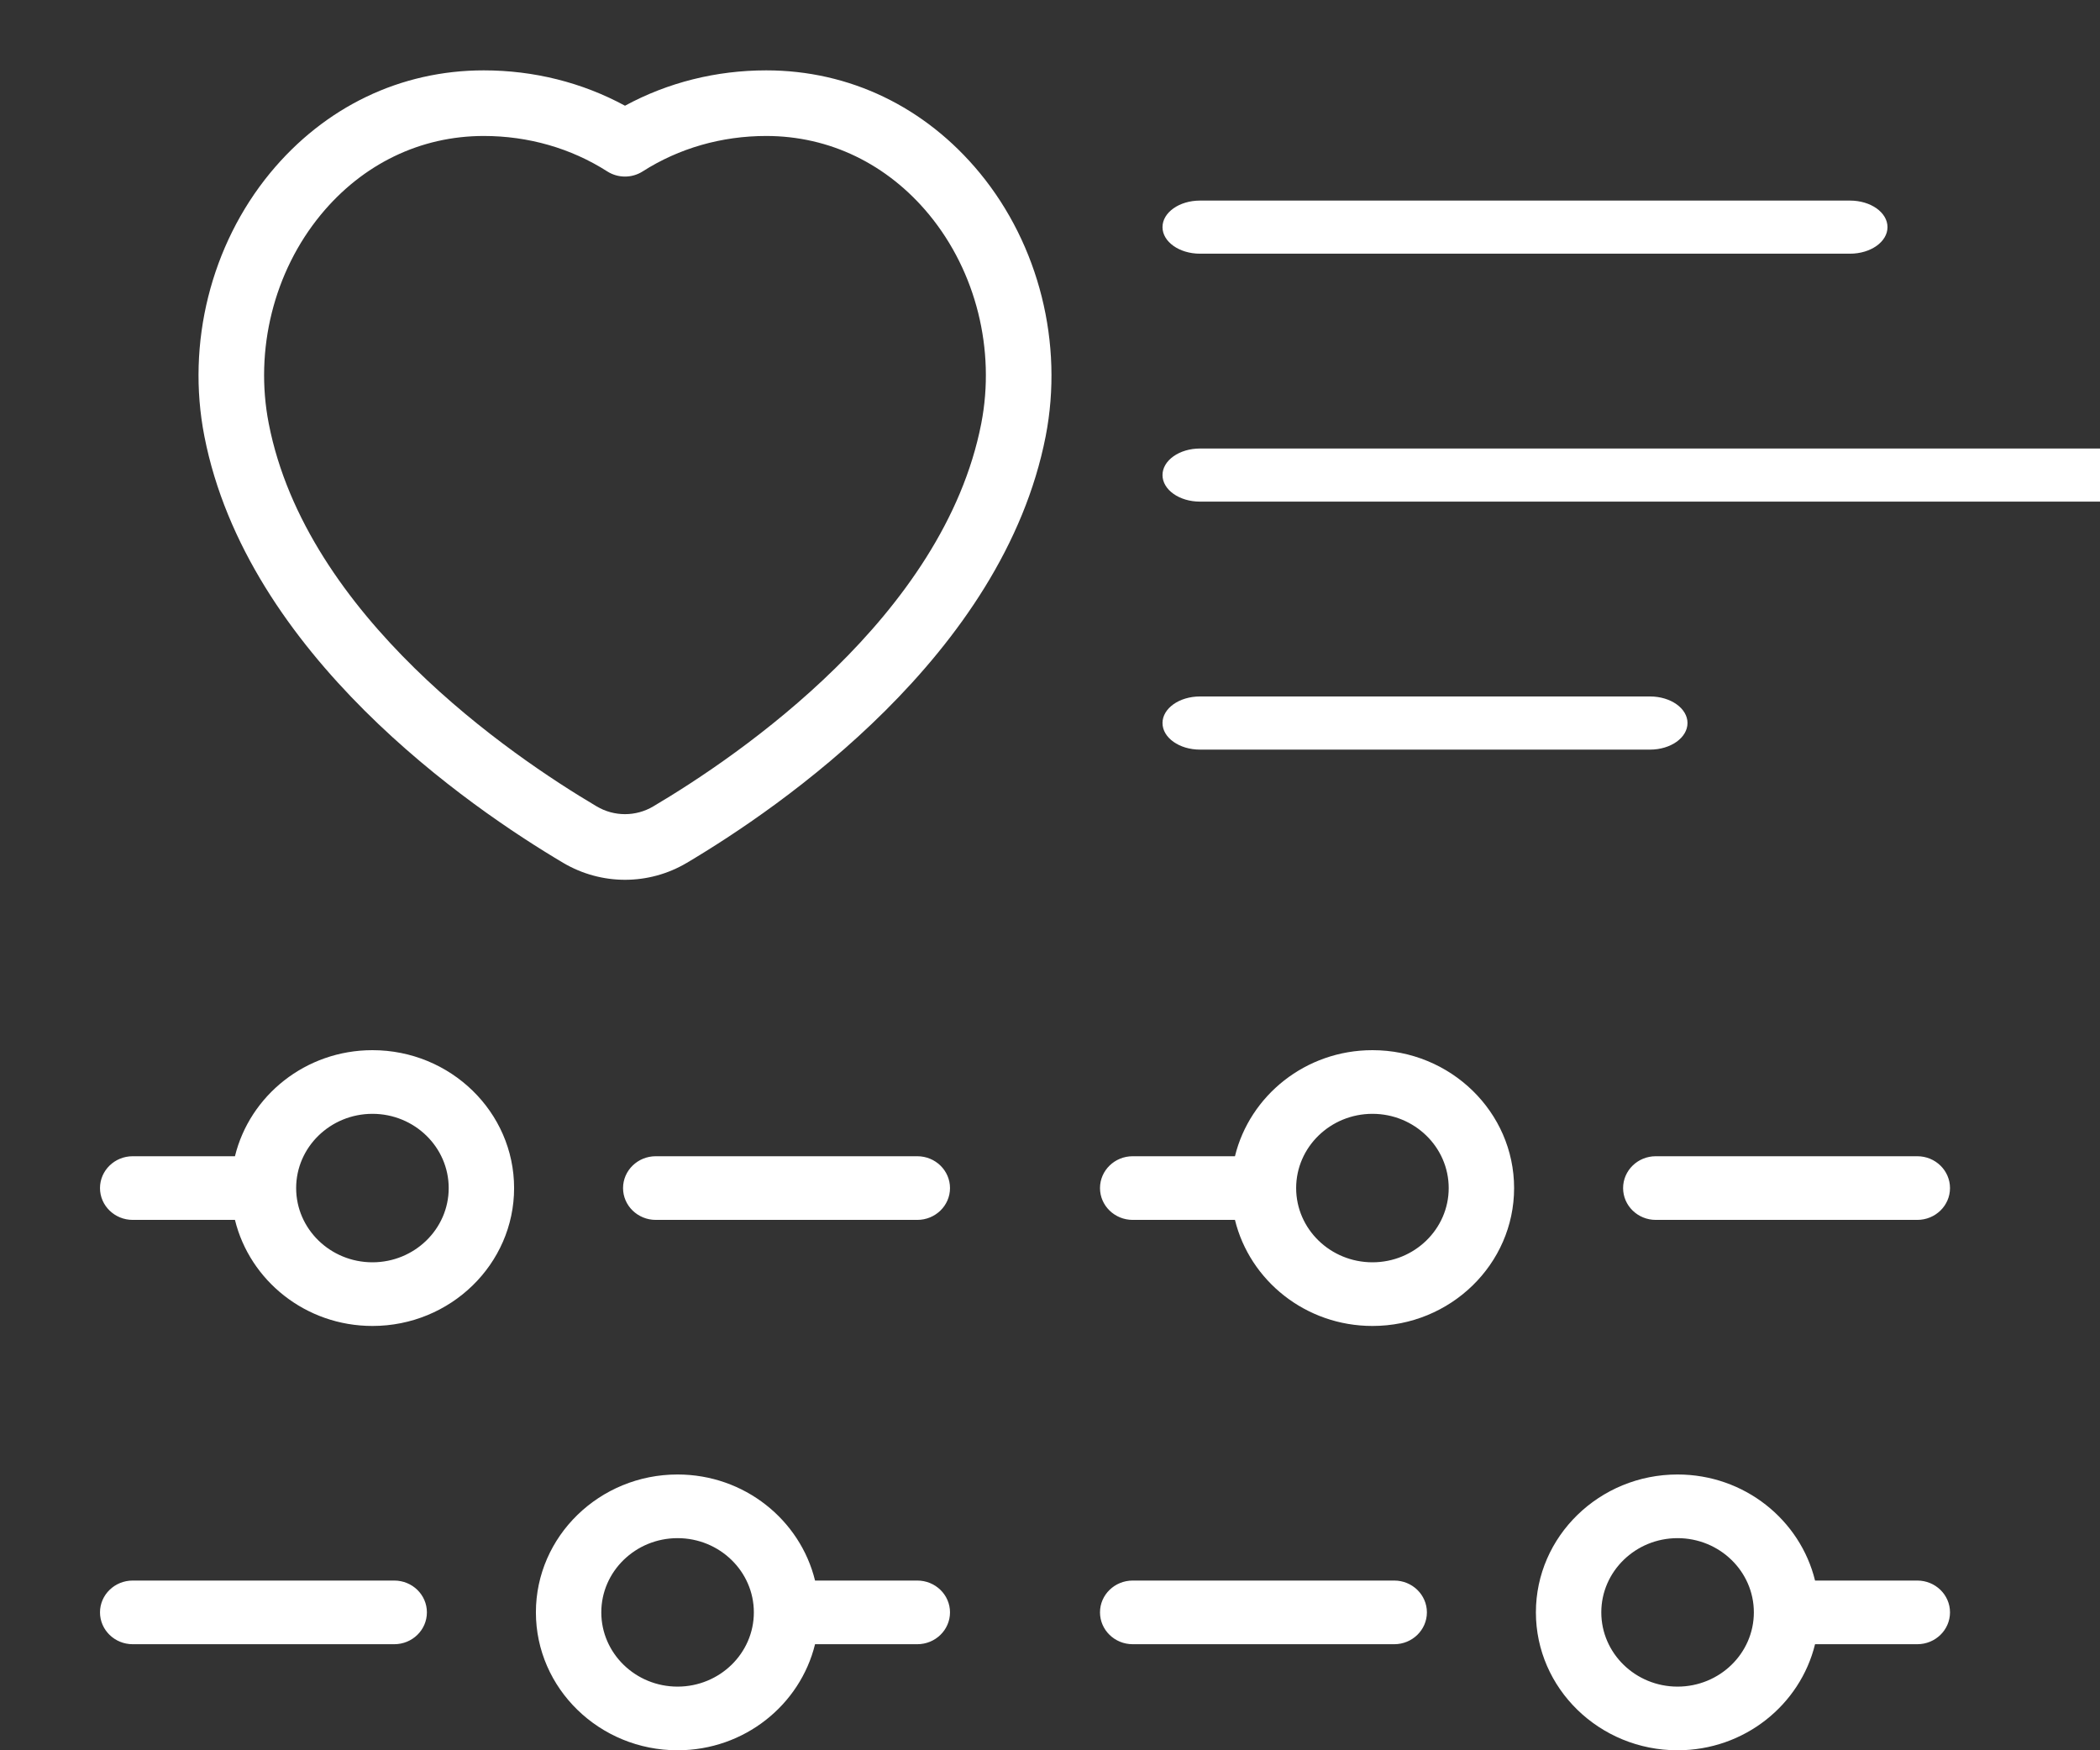 <svg width="42" height="35" viewBox="0 0 42 35" fill="none" xmlns="http://www.w3.org/2000/svg">
<rect x="0" y="0" width="42" height="35" fill="#333333" stroke="none"/>
<g clip-path="url(#clip0_114_377)">
<path d="M7.449 21C6.112 21 4.996 21.908 4.699 23.121H2.654C2.293 23.121 2 23.406 2 23.758C2 24.109 2.293 24.394 2.654 24.394H4.699C4.996 25.607 6.112 26.515 7.449 26.515C9.011 26.515 10.282 25.278 10.282 23.758C10.282 22.237 9.011 21 7.449 21ZM7.449 25.242C6.607 25.242 5.923 24.576 5.923 23.758C5.923 22.939 6.607 22.273 7.449 22.273C8.29 22.273 8.974 22.939 8.974 23.758C8.974 24.576 8.29 25.242 7.449 25.242ZM12.461 23.758C12.461 23.406 12.755 23.121 13.115 23.121H18.346C18.707 23.121 19 23.406 19 23.758C19 24.109 18.707 24.394 18.346 24.394H13.115C12.755 24.394 12.461 24.109 12.461 23.758ZM18.346 31.606H16.301C16.004 30.393 14.888 29.485 13.551 29.485C11.989 29.485 10.718 30.722 10.718 32.242C10.718 33.763 11.989 35 13.551 35C14.888 35 16.004 34.092 16.301 32.879H18.346C18.707 32.879 19 32.594 19 32.242C19 31.891 18.707 31.606 18.346 31.606ZM13.551 33.727C12.71 33.727 12.026 33.061 12.026 32.242C12.026 31.424 12.71 30.758 13.551 30.758C14.393 30.758 15.077 31.424 15.077 32.242C15.077 33.061 14.393 33.727 13.551 33.727ZM8.538 32.242C8.538 32.594 8.246 32.879 7.885 32.879H2.654C2.293 32.879 2 32.594 2 32.242C2 31.891 2.293 31.606 2.654 31.606H7.885C8.246 31.606 8.538 31.891 8.538 32.242Z" fill="white"/>
<path d="M27.449 21C26.112 21 24.996 21.908 24.699 23.121H22.654C22.293 23.121 22 23.406 22 23.758C22 24.109 22.293 24.394 22.654 24.394H24.699C24.996 25.607 26.112 26.515 27.449 26.515C29.011 26.515 30.282 25.278 30.282 23.758C30.282 22.237 29.011 21 27.449 21ZM27.449 25.242C26.607 25.242 25.923 24.576 25.923 23.758C25.923 22.939 26.607 22.273 27.449 22.273C28.29 22.273 28.974 22.939 28.974 23.758C28.974 24.576 28.29 25.242 27.449 25.242ZM32.462 23.758C32.462 23.406 32.755 23.121 33.115 23.121H38.346C38.707 23.121 39 23.406 39 23.758C39 24.109 38.707 24.394 38.346 24.394H33.115C32.755 24.394 32.462 24.109 32.462 23.758ZM38.346 31.606H36.301C36.004 30.393 34.888 29.485 33.551 29.485C31.989 29.485 30.718 30.722 30.718 32.242C30.718 33.763 31.989 35 33.551 35C34.888 35 36.004 34.092 36.301 32.879H38.346C38.707 32.879 39 32.594 39 32.242C39 31.891 38.707 31.606 38.346 31.606ZM33.551 33.727C32.71 33.727 32.026 33.061 32.026 32.242C32.026 31.424 32.71 30.758 33.551 30.758C34.393 30.758 35.077 31.424 35.077 32.242C35.077 33.061 34.393 33.727 33.551 33.727ZM28.538 32.242C28.538 32.594 28.245 32.879 27.885 32.879H22.654C22.293 32.879 22 32.594 22 32.242C22 31.891 22.293 31.606 22.654 31.606H27.885C28.245 31.606 28.538 31.891 28.538 32.242Z" fill="white"/>
<path d="M19.596 3.459C18.505 2.136 16.988 1.407 15.324 1.407C14.323 1.407 13.355 1.65 12.5 2.114C11.645 1.65 10.677 1.407 9.675 1.407C8.011 1.407 6.494 2.136 5.403 3.459C4.217 4.9 3.725 6.867 4.087 8.721C4.94 13.092 9.392 16.146 11.267 17.256C11.647 17.48 12.074 17.593 12.5 17.593C12.926 17.593 13.353 17.481 13.733 17.256C15.608 16.145 20.061 13.092 20.914 8.721C21.274 6.867 20.782 4.9 19.596 3.459ZM19.625 8.47C18.874 12.319 14.787 15.107 13.064 16.126C12.717 16.332 12.283 16.332 11.935 16.126C10.212 15.107 6.125 12.319 5.375 8.47C5.087 6.996 5.477 5.435 6.416 4.294C7.253 3.278 8.41 2.719 9.675 2.719C10.566 2.719 11.42 2.964 12.146 3.428C12.361 3.565 12.638 3.565 12.853 3.428C13.579 2.964 14.433 2.719 15.324 2.719C16.589 2.719 17.746 3.278 18.584 4.294C19.522 5.435 19.912 6.995 19.625 8.47Z" fill="white"/>
<path d="M23.25 4.542C23.25 4.248 23.586 4.011 24 4.011H37C37.414 4.011 37.75 4.248 37.75 4.542C37.75 4.835 37.414 5.073 37 5.073H24C23.586 5.073 23.25 4.835 23.25 4.542ZM42 8.969H24C23.586 8.969 23.25 9.207 23.25 9.5C23.25 9.793 23.586 10.031 24 10.031H42C42.414 10.031 42.75 9.793 42.75 9.5C42.75 9.207 42.414 8.969 42 8.969ZM33 13.927H24C23.586 13.927 23.25 14.165 23.25 14.458C23.25 14.752 23.586 14.99 24 14.99H33C33.414 14.99 33.75 14.752 33.75 14.458C33.75 14.165 33.414 13.927 33 13.927Z" fill="white"/>
</g>
<defs>
<clipPath id="clip0_114_377">
<rect width="42" height="35" fill="white"/>
</clipPath>
</defs>
</svg>
